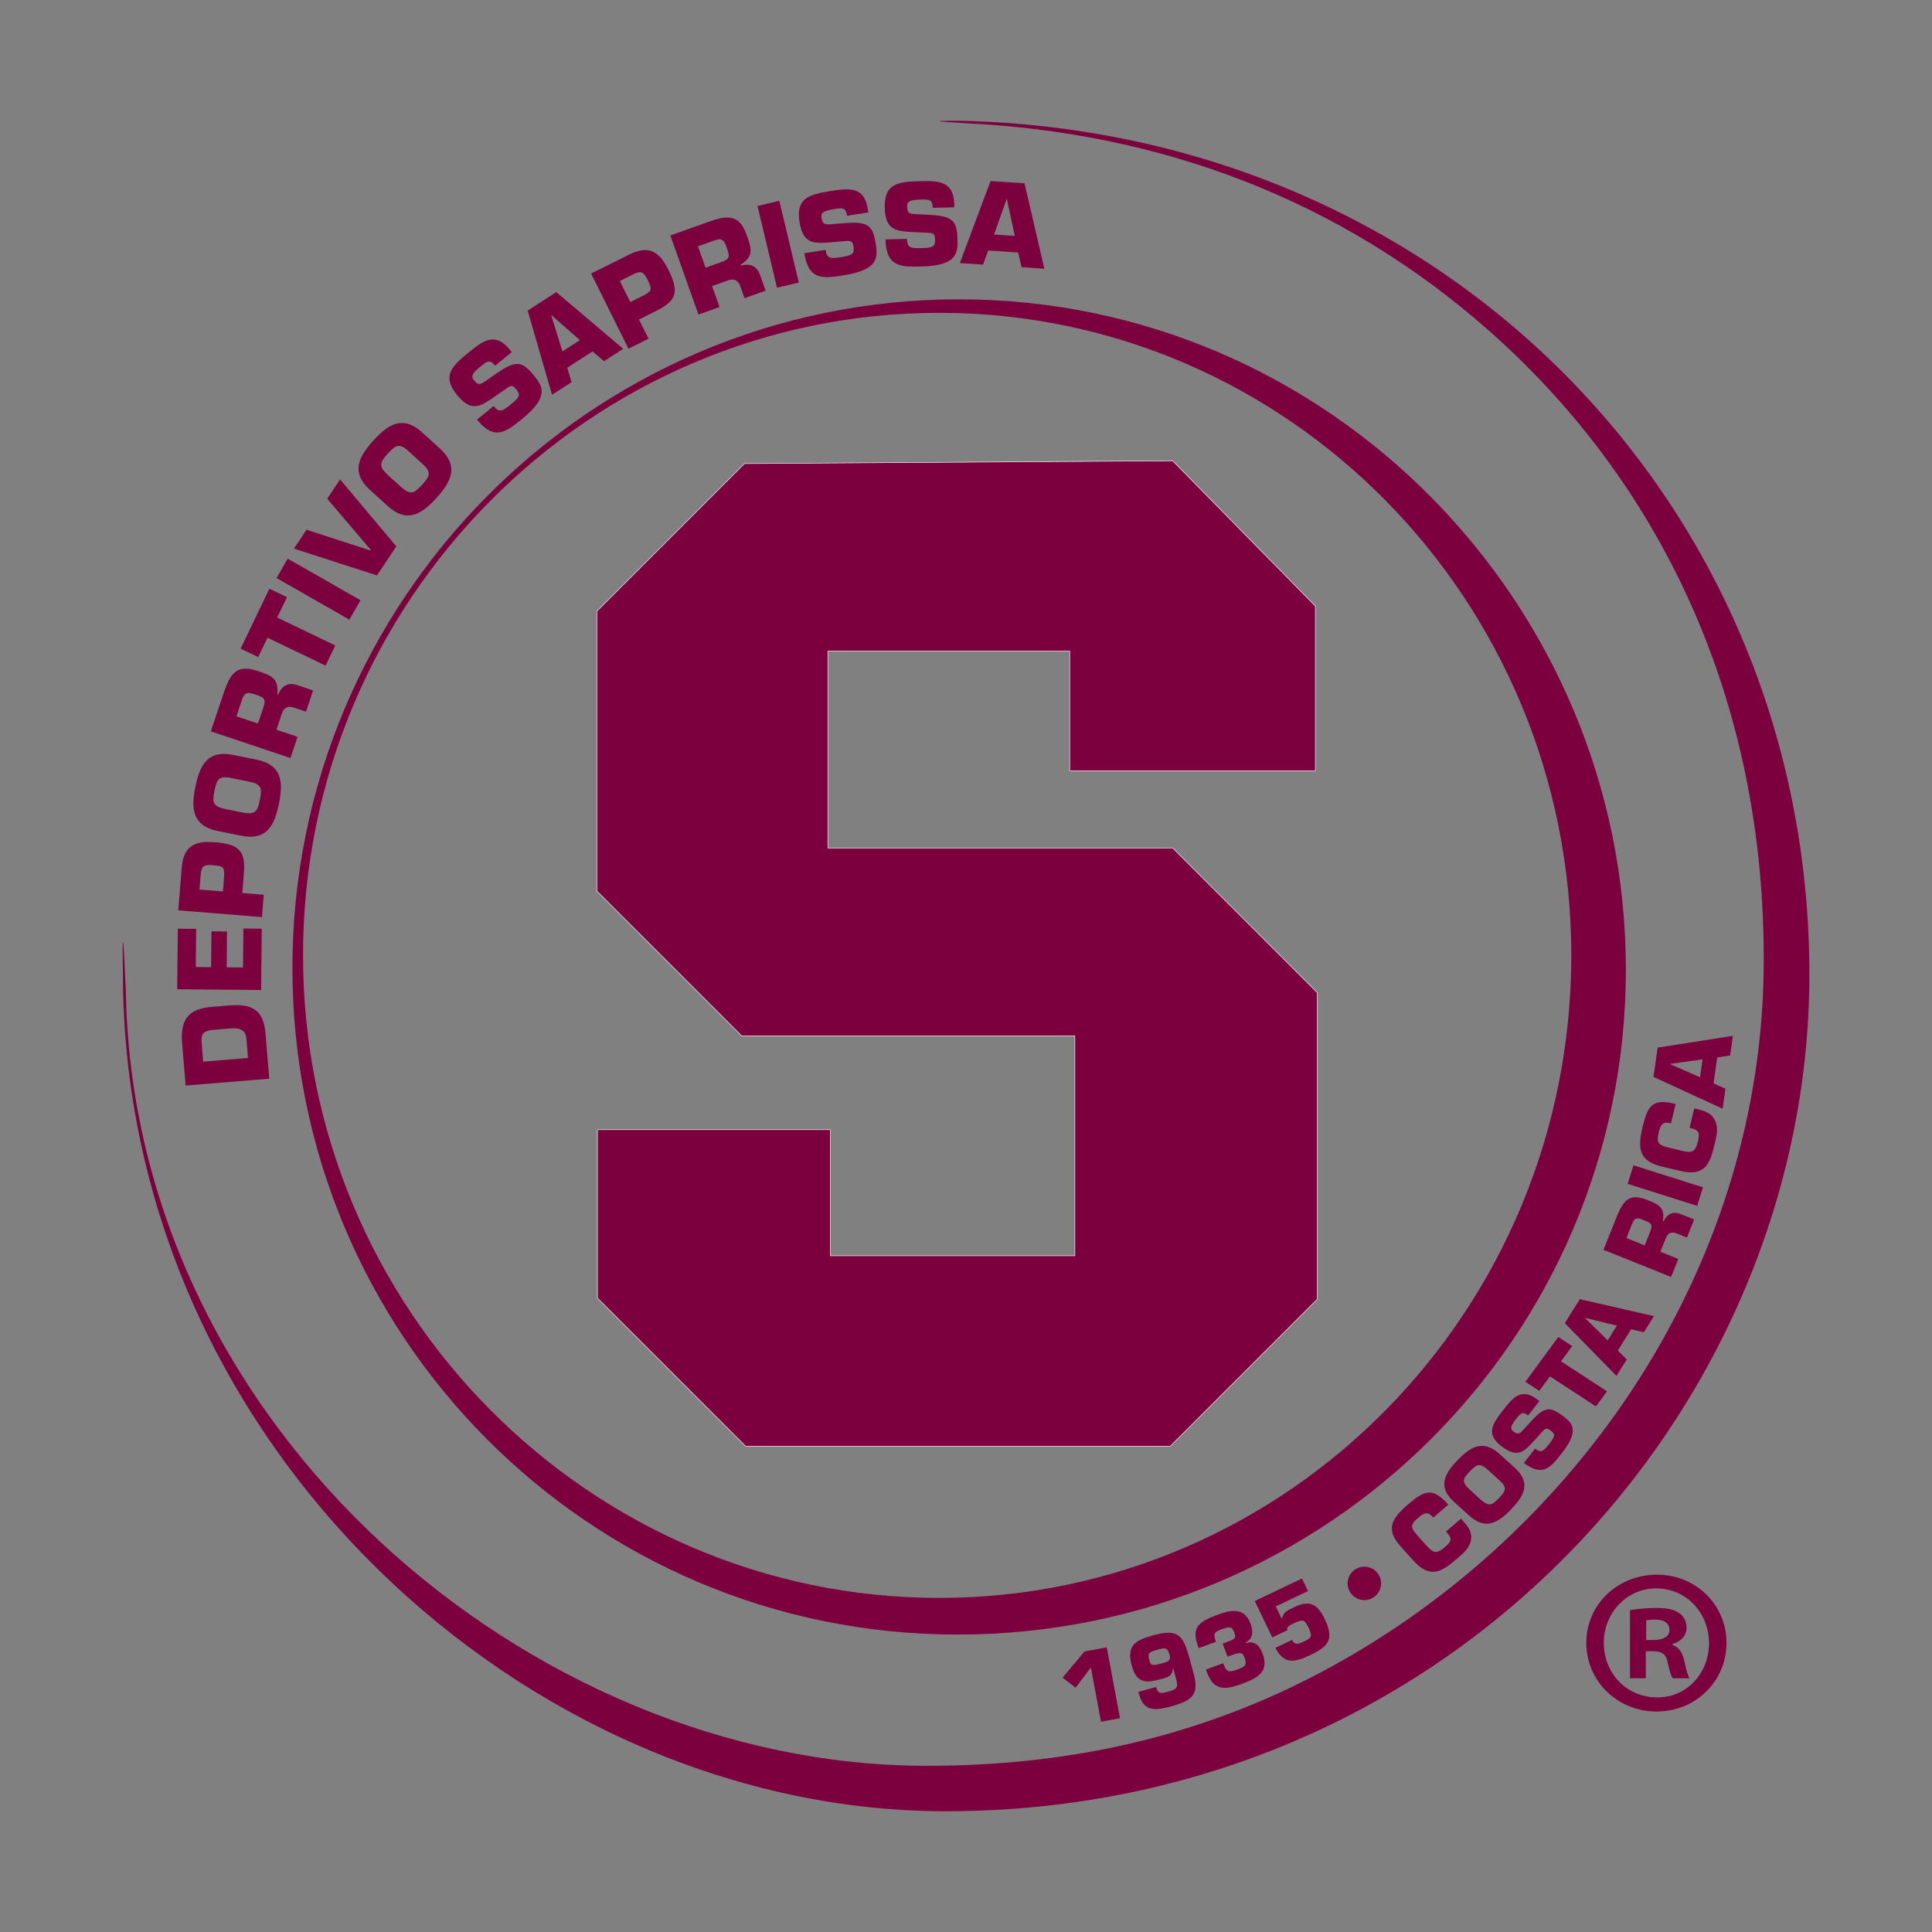<?xml version="1.0" encoding="utf-8"?>
<!-- Created by @FCLOGO 2025-2-8 GMT+8 16:02:47 . https://fclogo.top/ -->
<!-- FOR PERSONAL USE ONLY NOT FOR COMMERCIAL USE -->
<svg version="1.1" xmlns="http://www.w3.org/2000/svg" xmlns:xlink="http://www.w3.org/1999/xlink" x="0px" y="0px"
	 viewBox="0 0 800 800" style="enable-background:new 0 0 800 800;" xml:space="preserve">
<rect x="0" y="0" width="800" height="800" fill="#808080" stroke="none"/>
<g>
	<polygon style="fill:#7C003D;" points="485.554,190.793 544.678,250.984 544.678,319.165 442.939,319.165 442.939,269.627 
		342.802,269.627 342.802,351.125 485.554,351.125 545.477,411.048 545.477,537.959 484.614,598.822 308.712,598.822 
		247.386,537.497 247.386,467.779 343.868,467.779 343.868,519.979 445.07,519.979 445.07,428.925 307.114,428.925 
		247.138,368.949 247.138,253.116 308.288,191.967 	"/>
	<polygon style="fill:none;stroke:#FFFFFF;stroke-width:0.216;stroke-linejoin:bevel;stroke-miterlimit:22.926;" points="
		485.554,190.793 544.678,250.984 544.678,319.165 442.939,319.165 442.939,269.627 342.802,269.627 342.802,351.125 
		485.554,351.125 545.477,411.048 545.477,537.959 484.614,598.822 308.712,598.822 247.386,537.497 247.386,467.779 
		343.868,467.779 343.868,519.979 445.07,519.979 445.07,428.925 307.114,428.925 247.138,368.949 247.138,253.116 
		308.288,191.967 	"/>
	<path style="fill:#7C003D;" d="M398.552,50.033c-1.419-0.095-8.825,0.042-9.009,0.055
		c-3.445,0.249,9.045,0.752,9.048,0.88c82.69,3.775,156.864,32.097,217.728,85.759
		c69.544,61.315,115.004,151.066,113.99,263.889c-1.073,119.524-71.612,228.867-175.243,287.415
		c-53.268,30.093-110.052,43.319-172.315,43.146C220.043,730.721,54.831,591.37,52.104,409.946
		c-0.022-1.518-0.283-4.136-0.283-5.656c0-0.571-0.65-13.084-0.749-14.082c-0.549-0.132-0.149,8.989-0.165,12.786
		c0,0.019-0.002,0.041-0.002,0.063C50.904,598.005,218.427,750,391.541,750c210.131,0,357.679-168.234,357.679-346.409
		C749.22,209.447,598.352,55.002,398.552,50.033"/>
	<path style="fill:#7C003D;" d="M388.858,661.664L388.858,661.664c-144.583,0-263.381-119.118-263.381-266.063
		c0-146.944,118.799-266.064,263.381-266.064c144.572,0,261.78,119.118,261.78,266.06
		C650.638,542.544,533.43,661.664,388.858,661.664 M397.133,123.944c-152.805,0-276.051,124.83-276.051,276.851
		c0,152.013,122.671,276.05,275.476,276.05c152.805,0,276.679-123.238,276.679-275.252
		C673.237,249.573,549.937,123.944,397.133,123.944z"/>
	<polygon style="fill:#7C003D;" points="463.769,711.476 455.903,712.934 451.709,690.516 445.376,698.849 439.996,694.673 
		449.074,683.836 458.279,682.139 	"/>
	<path style="fill:#7C003D;" d="M484.271,685.166L484.271,685.166c-0.731-2.646-1.339-3.052-4.583-2.172
		c-4.128,1.127-4.615,1.461-3.745,4.611c0.665,2.412,1.926,2.034,5.319,1.104
		C484.118,687.931,484.895,687.432,484.271,685.166 M478.716,698.562c0.789,2.885,1.987,2.722,4.84,1.945
		c3.514-0.959,4.513-1.395,3.455-5.231l-1.258-4.57l-0.075,0.019c-0.19,3.233-1.919,3.741-4.425,4.428
		c-6.788,1.848-10.549,2.051-12.611-5.437c-2.207-8.021,1.104-10.449,8.51-12.468
		c9.492-2.588,12.416-1.321,15.09,8.392l1.982,7.212c2.457,8.902-0.646,11.354-9.017,13.636
		c-5.976,1.635-11.425,2.787-13.489-4.694l-0.336-1.233L478.716,698.562z"/>
	<path style="fill:#7C003D;" d="M506.274,680.591l1.795-0.66c3.638-1.341,3.801-1.822,3.089-3.726
		c-0.858-2.309-1.261-3.046-5.087-1.641c-2.734,1.008-3.954,1.501-2.762,4.706l0.209,0.565l-7.122,2.618
		l-0.359-0.97c-2.975-7.974,1.007-10.209,8.201-12.859c4.538-1.676,10.862-3.581,13.527,3.577
		c1.168,3.131,1.318,6.167-1.96,7.887l0.109,0.299c3.658-1.173,5.677,1.049,6.885,4.292
		c2.694,7.227-1.632,10.012-7.974,12.35c-6.517,2.41-11.938,3.77-14.905-4.207l-0.559-1.499l7.119-2.622
		l0.35,0.933c1.167,3.131,2.871,2.666,5.493,1.704c3.078-1.136,4.222-1.722,3.012-4.965
		c-0.715-1.907-1.311-2.487-5.246-1.039l-1.795,0.667L506.274,680.591z"/>
	<path style="fill:#7C003D;" d="M534.963,679.071c1.239,2.197,2.618,1.754,4.638,0.793
		c3.137-1.501,4.079-2.036,2.401-5.512c-1.661-3.446-2.097-4.164-6.136-2.239
		c-2.307,1.103-3.062,1.468-2.837,2.943l-6.201,2.956l-7.263-15.059l19.544-9.322l2.507,5.196l-13.343,6.367
		l2.49,5.165c0.89-2.761,1.573-3.183,5.003-4.812c6.561-3.13,9.716-1.46,12.722,4.781
		c4.136,8.574,1.642,11.399-6.189,15.131c-6.67,3.177-10.786,3.467-14.182-3.115L534.963,679.071z"/>
	<path style="fill:#7C003D;" d="M568.745,661.437c-3.177,2.088-7.429,1.261-9.557-1.973
		c-2.169-3.167-1.283-7.462,1.957-9.59c3.205-2.107,7.497-1.22,9.604,1.988
		C572.84,655.039,571.953,659.327,568.745,661.437"/>
	<path style="fill:#7C003D;" d="M604.975,628.859l0.586,0.646c2.175,2.416,4.107,4.628,3.558,8.075
		c-0.568,3.402-3.108,5.521-5.739,7.771c-6.183,5.271-10.959,8.829-18.237,0.749l-5.149-5.727
		c-6.579-7.315-3.512-11.816,3.155-17.506c6.236-5.321,9.703-7.188,15.799-0.655l0.765,0.858l-6.233,5.332
		l-0.768-0.855c-1.994-1.798-3.548-0.734-5.608,1.027c-3.455,2.946-2.859,4.263-0.019,7.423l3.106,3.448
		c2.974,3.306,4.263,4.451,7.9,1.343c2.512-2.148,3.57-3.358,1.232-5.952l-0.586-0.65L604.975,628.859z"/>
	<path style="fill:#7C003D;" d="M620.932,613.024L620.932,613.024l-4.947-4.488c-3.249-2.947-4.576-2.182-7.413,0.783
		c-2.834,2.963-3.436,4.226-0.265,7.254l4.94,4.491c3.362,2.887,4.61,2.209,7.441-0.756
		C623.526,617.339,624.212,615.988,620.932,613.024 M608.283,627.521l-6.208-5.63
		c-6.766-6.13-4.127-11.408,1.408-17.194c5.53-5.783,10.743-8.726,17.499-2.59l6.208,5.624
		c6.764,6.132,4.127,11.401-1.404,17.19C620.255,630.713,615.043,633.654,608.283,627.521z"/>
	<path style="fill:#7C003D;" d="M633.117,589.459c5.886-6.492,8.108-7.534,13.574-3.473
		c3.938,2.931,7.93,5.652-0.06,15.864c-4.625,5.917-7.825,9.76-15.643,3.948l4.648-5.942
		c2.478,1.841,3.414,1.16,5.786-1.87c2.276-2.918,2.837-4.017,0.837-5.505c-2.07-1.529-2.301-1.164-4.77,1.601
		l-1.16,1.296c-4.897,5.418-7.478,8.783-14.308,3.708c-6.825-5.072-4.341-9.148,0.403-15.221
		c3.973-5.078,7.46-9.339,14.032-4.454l0.983,0.728l-4.641,5.948c-2.454-1.82-3.221-0.83-5.165,1.648
		c-2.615,3.346-2.135,4.145-0.796,5.138c1.901,1.413,2.669,0.568,4.082-0.987L633.117,589.459z"/>
	<polygon style="fill:#7C003D;" points="665.426,576.116 660.835,582.359 641.79,569.928 637.383,575.917 
		631.625,572.172 645.255,553.624 651.016,557.387 646.372,563.686 	"/>
	<path style="fill:#7C003D;" d="M656.35,545.689L656.35,545.689l-0.041,0.063l9.403,9.251l3.818-6.076
		L656.35,545.689z M669.893,559.229l3.713,3.704l-4.263,6.788l-21.386-21.829l6.224-9.934l30.677,7.028
		l-4.183,6.667l-5.268-1.218L669.893,559.229z"/>
	<path style="fill:#7C003D;" d="M683.353,509.907L683.353,509.907c1.286-3.209,0.047-3.581-3.127-4.85
		c-2.503-1.006-3.467-0.66-4.454,1.804l-2.325,5.789l7.578,3.047L683.353,509.907z M663.95,517.509l5.79-14.412
		c2.706-6.417,5.361-9.033,12.343-6.229c4.669,1.872,7.393,2.964,6.495,8.763l0.3,0.119
		c1.341-3.011,3.82-4.316,6.991-3.046l5.639,2.266l-2.998,7.469l-3.921-1.576
		c-2.063-0.911-3.842-0.586-4.741,1.654l-2.325,5.786l7.431,2.991l-2.998,7.466L663.95,517.509z"/>
	
		<rect x="685.934" y="475.93" transform="matrix(0.302 -0.953 0.953 0.302 13.258 1000.163)" style="fill:#7C003D;" width="8.049" height="30.186"/>
	<path style="fill:#7C003D;" d="M701.555,458.956l0.858,0.206c3.209,0.774,6.09,1.511,7.681,4.704
		c1.547,3.187,0.73,6.426-0.088,9.828c-1.92,7.971-3.714,13.707-14.428,11.13l-7.584-1.826
		c-9.7-2.331-9.857-7.874-7.787-16.476c1.939-8.053,3.665-11.611,12.497-9.65l1.137,0.275l-1.936,8.052
		l-1.139-0.274c-2.683-0.352-3.324,1.439-3.96,4.095c-1.074,4.456,0.194,5.218,4.376,6.224l4.576,1.104
		c4.378,1.049,6.108,1.258,7.237-3.433c0.78-3.246,0.924-4.862-2.516-5.692l-0.861-0.209L701.555,458.956z"/>
	<path style="fill:#7C003D;" d="M691.53,440.535L691.53,440.535l-0.012,0.082l12.437,5.456l1.045-7.416
		L691.53,440.535z M709.536,448.604l4.931,2.199l-1.173,8.289l-28.619-13.183l1.709-12.113l31.167-4.872
		l-1.149,8.134l-5.359,0.827L709.536,448.604z"/>
	<path style="fill:#7C003D;" d="M681.655,679.08L681.655,679.08h3.099c3.618,0,6.545-1.205,6.545-4.132
		c0-2.585-1.895-4.308-6.026-4.308c-1.723,0-2.931,0.172-3.618,0.347V679.08z M681.481,694.929L681.481,694.929
		h-6.545v-28.248c2.584-0.343,6.201-0.862,10.851-0.862c5.34,0,7.753,0.862,9.647,2.238
		c1.723,1.208,2.928,3.274,2.928,6.03c0,3.446-2.584,5.684-5.859,6.716v0.346c2.759,0.862,4.136,3.099,4.997,6.889
		c0.861,4.307,1.551,5.858,2.065,6.891h-6.888c-0.862-1.033-1.38-3.446-2.24-6.891
		c-0.516-2.928-2.239-4.307-5.856-4.307h-3.102V694.929z M664.087,680.288L664.087,680.288
		c0,12.572,9.473,22.562,22.048,22.562c12.228,0.171,21.529-9.991,21.529-22.391
		c0-12.575-9.301-22.737-21.876-22.737C673.559,657.723,664.087,667.885,664.087,680.288z M714.898,680.288
		c0,15.845-12.747,28.42-28.938,28.42c-16.189,0-29.107-12.574-29.107-28.42
		c0-15.849,12.918-28.248,29.282-28.248C702.151,652.04,714.898,664.439,714.898,680.288z"/>
	<path style="fill:#7C003D;" d="M102.689,438.088L102.689,438.088l-0.666-8.08c-0.282-3.418-2.647-4.476-6.294-4.176
		l-7.248,0.596c-4.477,0.371-5.283,1.875-5.016,5.109l0.665,8.08L102.689,438.088z M76.859,449.508l-1.446-17.541
		c-0.797-9.644,2.451-14.235,12.284-15.047l7.249-0.599c9.463-0.78,14.193,1.901,14.987,11.548l1.549,18.788
		L76.859,449.508z"/>
	<polygon style="fill:#7C003D;" points="87.416,400.483 87.558,385.654 94,385.717 93.856,400.545 100.622,400.608 
		100.776,384.484 108.374,384.556 108.13,409.946 73.381,409.615 73.623,384.55 81.221,384.622 81.07,400.42 	"/>
	<path style="fill:#7C003D;" d="M92.81,362.811L92.81,362.811c0.155-3.66-0.221-4.201-4.7-4.561
		c-3.558-0.285-4.71,0.181-4.998,3.784l-0.509,6.328l9.701,0.779L92.81,362.811z M108.466,379.734l-34.642-2.781
		l1.398-17.413c0.69-8.59,4.598-11.53,13.652-10.802c9.744,0.781,12.895,3.219,12.123,12.873l-0.656,8.175
		l8.867,0.711L108.466,379.734z"/>
	<path style="fill:#7C003D;" d="M103.311,323.695L103.311,323.695l-7.674-1.551c-5.039-1.019-5.878,0.561-6.833,5.282
		c-0.954,4.723-0.766,6.369,4.247,7.522l7.673,1.551c5.112,0.891,5.924-0.553,6.878-5.274
		C108.557,326.502,108.396,324.724,103.311,323.695 M99.834,346.054l-9.627-1.946
		c-10.488-2.117-11.165-9.06-9.302-18.277c1.862-9.218,5.183-15.354,15.669-13.234l9.627,1.945
		c10.488,2.119,11.165,9.062,9.302,18.278C113.639,342.039,110.32,348.174,99.834,346.054z"/>
	<path style="fill:#7C003D;" d="M109.104,292.781L109.104,292.781c1.267-3.78-0.182-4.118-3.917-5.373
		c-2.945-0.987-4.032-0.521-5.004,2.38l-2.289,6.812l8.922,2.995L109.104,292.781z M87.297,302.821l5.697-16.965
		c2.683-7.557,5.564-10.747,13.781-7.99c5.495,1.846,8.701,2.924,8.058,9.649l0.35,0.119
		c1.341-3.559,4.101-5.225,7.838-3.972l6.635,2.228l-2.952,8.789l-4.613-1.55
		c-2.43-0.913-4.456-0.419-5.341,2.218l-2.285,6.811l8.744,2.937l-2.95,8.79L87.297,302.821z"/>
	<polygon style="fill:#7C003D;" points="138.822,267.257 134.811,275.611 110.757,264.063 106.907,272.08 99.642,268.59 
		111.551,243.785 118.818,247.273 114.769,255.709 	"/>
	
		<rect x="127.338" y="226.667" transform="matrix(0.496 -0.868 0.868 0.496 -145.387 237.458)" style="fill:#7C003D;" width="9.265" height="34.742"/>
	<polygon style="fill:#7C003D;" points="135.496,206.501 140.815,198.521 164.102,226.235 156.084,238.264 
		121.723,227.166 126.939,219.34 153.385,227.946 153.54,227.714 	"/>
	<path style="fill:#7C003D;" d="M174.944,192.071L174.944,192.071l-5.799-5.263c-3.809-3.456-5.338-2.53-8.576,1.041
		c-3.24,3.569-3.92,5.078-0.204,8.638l5.8,5.261c3.937,3.385,5.372,2.559,8.611-1.008
		C178.014,197.171,178.788,195.558,174.944,192.071 M160.505,209.503l-7.277-6.601
		c-7.925-7.192-4.951-13.505,1.369-20.473c6.322-6.965,12.315-10.537,20.241-3.345l7.277,6.602
		c7.928,7.192,4.954,13.505-1.367,20.472C174.427,213.123,168.432,216.695,160.505,209.503z"/>
	<path style="fill:#7C003D;" d="M204.442,155.417c8.444-5.921,11.241-6.525,16.275-0.346
		c3.628,4.457,7.378,8.695-4.478,18.352c-6.863,5.589-11.545,9.164-18.744,0.323l6.899-5.62
		c2.283,2.803,3.522,2.27,7.045-0.596c3.377-2.751,4.315-3.875,2.473-6.138c-1.904-2.336-2.269-1.979-5.823,0.557
		l-1.669,1.179c-7.027,4.948-10.879,8.145-17.172,0.417c-6.29-7.725-2.353-11.768,4.691-17.505
		c5.893-4.799,11.011-8.789,17.068-1.352l0.907,1.115l-6.899,5.617c-2.253-2.766-3.404-1.829-6.278,0.512
		c-3.881,3.162-3.559,4.216-2.331,5.724c1.757,2.157,2.856,1.38,4.878-0.028L204.442,155.417z"/>
	<path style="fill:#7C003D;" d="M228.347,130.519L228.347,130.519l-0.08,0.05l4.62,14.943l7.244-4.672L228.347,130.519
		z M234.883,152.276l1.799,5.952l-8.099,5.225l-10.079-34.855l11.838-7.638l27.718,23.477l-7.943,5.124l-4.76-4.044
		L234.883,152.276z"/>
	<path style="fill:#7C003D;" d="M266.672,122.244L266.672,122.244c3.218-1.756,3.487-2.357,1.486-6.381
		c-1.589-3.196-2.583-3.943-5.82-2.334l-5.685,2.827l4.335,8.714L266.672,122.244z M260.241,144.387l-15.479-31.125
		l15.645-7.782c7.719-3.839,12.255-2.004,16.3,6.128c4.355,8.758,3.892,12.716-4.783,17.031l-7.343,3.652
		l3.962,7.968L260.241,144.387z"/>
	<path style="fill:#7C003D;" d="M298.926,108.444L298.926,108.444c3.754-1.335,3.127-2.685,1.808-6.397
		c-1.039-2.927-2.076-3.494-4.957-2.467l-6.77,2.403l3.151,8.864L298.926,108.444z M277.575,97.489l16.855-5.991
		c7.603-2.552,11.889-2.255,14.791,5.911c1.938,5.458,3.071,8.647-2.62,12.289l0.124,0.35
		c3.627-1.141,6.641,0.003,7.959,3.714l2.343,6.597l-8.734,3.1l-1.628-4.586
		c-0.782-2.475-2.419-3.763-5.039-2.831l-6.769,2.404l3.088,8.691l-8.734,3.104L277.575,97.489z"/>
	
		<rect x="317.485" y="83.834" transform="matrix(0.973 -0.232 0.232 0.973 -14.687 77.388)" style="fill:#7C003D;" width="9.274" height="34.778"/>
	<path style="fill:#7C003D;" d="M348.272,92.501c10.274-0.873,12.996,0.01,14.238,7.883
		c0.898,5.674,2.008,11.22-13.095,13.608c-8.74,1.379-14.579,2.116-16.359-9.142l8.786-1.389
		c0.564,3.57,1.902,3.734,6.389,3.022c4.3-0.677,5.674-1.176,5.22-4.059
		c-0.47-2.976-0.966-2.849-5.311-2.443l-2.034,0.179c-8.561,0.743-13.497,1.571-15.05-8.27
		c-1.558-9.841,3.882-11.353,12.852-12.772c7.505-1.186,13.933-2.061,15.43,7.413l0.224,1.417l-8.786,1.387
		c-0.557-3.522-2.023-3.291-5.684-2.712c-4.942,0.779-5.195,1.851-4.891,3.773
		c0.432,2.747,1.774,2.628,4.229,2.43L348.272,92.501z"/>
	<path style="fill:#7C003D;" d="M383.359,88.874c10.305,0.48,12.886,1.713,13.091,9.681
		c0.147,5.746,0.524,11.393-14.767,11.787c-8.85,0.225-14.74,0.19-15.031-11.209l8.896-0.228
		c0.093,3.615,1.398,3.953,5.941,3.836c4.354-0.11,5.784-0.426,5.708-3.347c-0.077-3.01-0.583-2.951-4.947-3.116
		l-2.042-0.087c-8.588-0.384-13.591-0.209-13.847-10.17c-0.256-9.963,5.336-10.755,14.418-10.988
		c7.598-0.195,14.09-0.223,14.337,9.37l0.036,1.435l-8.897,0.229c-0.092-3.566-1.574-3.53-5.282-3.433
		c-5.004,0.127-5.395,1.159-5.345,3.105c0.071,2.78,1.417,2.838,3.877,2.959L383.359,88.874z"/>
	<path style="fill:#7C003D;" d="M416.925,82.382L416.925,82.382l-0.093-0.006l-5.216,14.741l8.6,0.579L416.925,82.382
		z M409.179,103.731l-2.114,5.849l-9.613-0.648l12.722-33.969l14.057,0.946l8.209,35.373l-9.431-0.631l-1.399-6.084
		L409.179,103.731z"/>
</g>
<g>
</g>
<g>
</g>
<g>
</g>
<g>
</g>
<g>
</g>
<g>
</g>
<g>
</g>
<g>
</g>
<g>
</g>
<g>
</g>
<g>
</g>
<g>
</g>
<g>
</g>
<g>
</g>
<g>
</g>
</svg>
